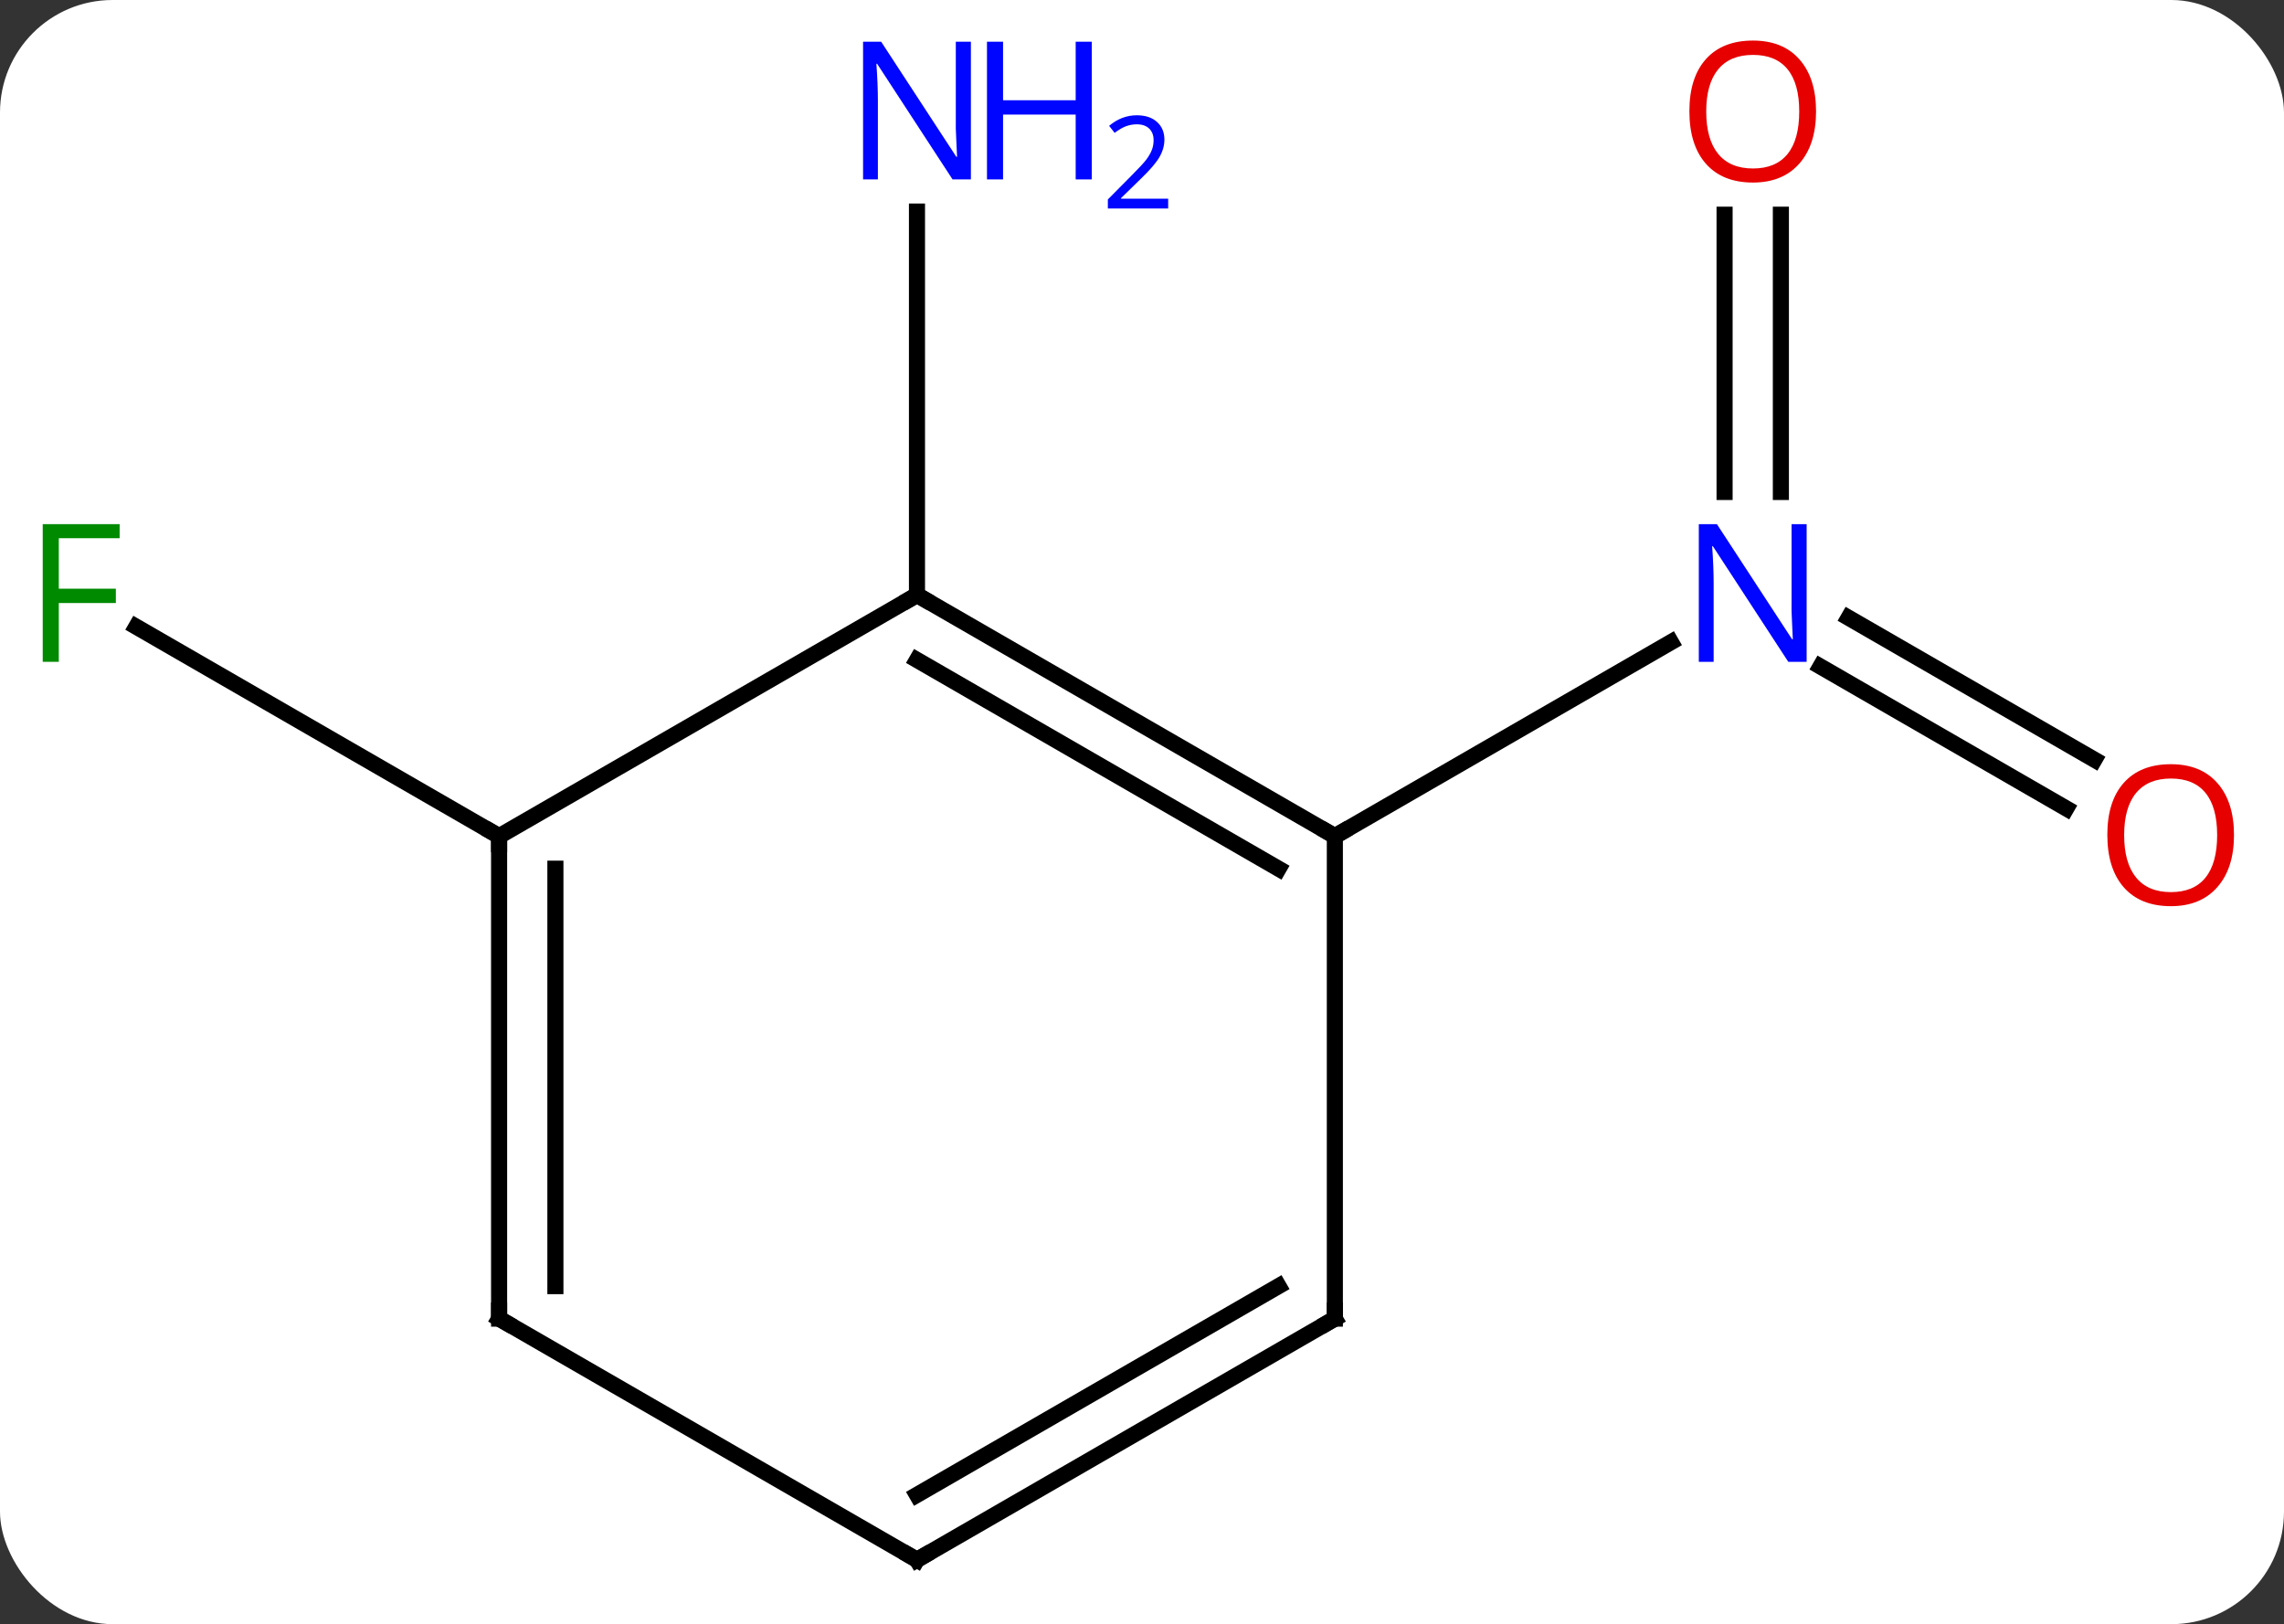<svg width="142" viewBox="0 0 142 101" style="fill-opacity:1; color-rendering:auto; color-interpolation:auto; text-rendering:auto; stroke:black; stroke-linecap:square; stroke-miterlimit:10; shape-rendering:auto; stroke-opacity:1; fill:black; stroke-dasharray:none; font-weight:normal; stroke-width:1; font-family:'Open Sans'; font-style:normal; stroke-linejoin:miter; font-size:12; stroke-dashoffset:0; image-rendering:auto;" height="101" class="cas-substance-image" xmlns:xlink="http://www.w3.org/1999/xlink" xmlns="http://www.w3.org/2000/svg"><rect x="0" y="0" width="142" height="101" fill="#333333" stroke="none"/><svg class="cas-substance-single-component"><rect y="0" x="0" width="142" stroke="none" ry="7" rx="7" height="101" fill="white" class="cas-substance-group"/><svg y="0" x="0" width="142" viewBox="0 0 142 101" style="fill:black;" height="101" class="cas-substance-single-component-image"><svg><g><g transform="translate(70,52)" style="text-rendering:geometricPrecision; color-rendering:optimizeQuality; color-interpolation:linearRGB; stroke-linecap:butt; image-rendering:optimizeQuality;"><line y2="-1.726" y1="-10.55" x2="58.464" x1="43.179" style="fill:none;"/><line y2="-4.757" y1="-13.581" x2="60.214" x1="44.929" style="fill:none;"/><line y2="-38.648" y1="-21.406" x2="40.72" x1="40.72" style="fill:none;"/><line y2="-38.648" y1="-21.406" x2="37.22" x1="37.22" style="fill:none;"/><line y2="0" y1="-12.065" x2="12.99" x1="33.886" style="fill:none;"/><line y2="-15" y1="-38.844" x2="-12.99" x1="-12.99" style="fill:none;"/><line y2="0" y1="-13.023" x2="-38.97" x1="-61.528" style="fill:none;"/><line y2="-15" y1="0" x2="-12.99" x1="12.99" style="fill:none;"/><line y2="-10.959" y1="2.021" x2="-12.99" x1="9.49" style="fill:none;"/><line y2="30" y1="0" x2="12.99" x1="12.99" style="fill:none;"/><line y2="0" y1="-15" x2="-38.97" x1="-12.99" style="fill:none;"/><line y2="45" y1="30" x2="-12.99" x1="12.99" style="fill:none;"/><line y2="40.959" y1="27.979" x2="-12.99" x1="9.49" style="fill:none;"/><line y2="30" y1="0" x2="-38.97" x1="-38.97" style="fill:none;"/><line y2="27.979" y1="2.021" x2="-35.47" x1="-35.47" style="fill:none;"/><line y2="30" y1="45" x2="-38.97" x1="-12.99" style="fill:none;"/></g><g transform="translate(70,52)" style="fill:rgb(0,5,255); text-rendering:geometricPrecision; color-rendering:optimizeQuality; image-rendering:optimizeQuality; font-family:'Open Sans'; stroke:rgb(0,5,255); color-interpolation:linearRGB;"><path style="stroke:none;" d="M42.322 -10.844 L41.181 -10.844 L36.493 -18.031 L36.447 -18.031 Q36.54 -16.766 36.54 -15.719 L36.54 -10.844 L35.618 -10.844 L35.618 -19.406 L36.743 -19.406 L41.415 -12.25 L41.462 -12.25 Q41.462 -12.406 41.415 -13.266 Q41.368 -14.125 41.384 -14.5 L41.384 -19.406 L42.322 -19.406 L42.322 -10.844 Z"/><path style="fill:rgb(230,0,0); stroke:none;" d="M68.891 -0.07 Q68.891 1.992 67.851 3.172 Q66.812 4.352 64.969 4.352 Q63.078 4.352 62.047 3.188 Q61.016 2.023 61.016 -0.086 Q61.016 -2.18 62.047 -3.328 Q63.078 -4.477 64.969 -4.477 Q66.828 -4.477 67.859 -3.305 Q68.891 -2.133 68.891 -0.07 ZM62.062 -0.07 Q62.062 1.664 62.805 2.57 Q63.547 3.477 64.969 3.477 Q66.391 3.477 67.117 2.578 Q67.844 1.68 67.844 -0.07 Q67.844 -1.805 67.117 -2.695 Q66.391 -3.586 64.969 -3.586 Q63.547 -3.586 62.805 -2.688 Q62.062 -1.789 62.062 -0.07 Z"/><path style="fill:rgb(230,0,0); stroke:none;" d="M42.907 -45.07 Q42.907 -43.008 41.868 -41.828 Q40.829 -40.648 38.986 -40.648 Q37.095 -40.648 36.064 -41.812 Q35.032 -42.977 35.032 -45.086 Q35.032 -47.18 36.064 -48.328 Q37.095 -49.477 38.986 -49.477 Q40.845 -49.477 41.876 -48.305 Q42.907 -47.133 42.907 -45.07 ZM36.079 -45.07 Q36.079 -43.336 36.822 -42.43 Q37.564 -41.523 38.986 -41.523 Q40.407 -41.523 41.134 -42.422 Q41.861 -43.32 41.861 -45.07 Q41.861 -46.805 41.134 -47.695 Q40.407 -48.586 38.986 -48.586 Q37.564 -48.586 36.822 -47.688 Q36.079 -46.789 36.079 -45.07 Z"/><path style="stroke:none;" d="M-9.638 -40.844 L-10.779 -40.844 L-15.467 -48.031 L-15.513 -48.031 Q-15.42 -46.766 -15.42 -45.719 L-15.42 -40.844 L-16.342 -40.844 L-16.342 -49.406 L-15.217 -49.406 L-10.545 -42.25 L-10.498 -42.25 Q-10.498 -42.406 -10.545 -43.266 Q-10.592 -44.125 -10.576 -44.5 L-10.576 -49.406 L-9.638 -49.406 L-9.638 -40.844 Z"/><path style="stroke:none;" d="M-2.123 -40.844 L-3.123 -40.844 L-3.123 -44.875 L-7.638 -44.875 L-7.638 -40.844 L-8.638 -40.844 L-8.638 -49.406 L-7.638 -49.406 L-7.638 -45.766 L-3.123 -45.766 L-3.123 -49.406 L-2.123 -49.406 L-2.123 -40.844 Z"/><path style="stroke:none;" d="M2.627 -39.034 L-1.123 -39.034 L-1.123 -39.597 L0.377 -41.112 Q1.065 -41.8 1.283 -42.097 Q1.502 -42.394 1.612 -42.675 Q1.721 -42.956 1.721 -43.284 Q1.721 -43.737 1.448 -44.003 Q1.174 -44.269 0.674 -44.269 Q0.33 -44.269 0.01 -44.152 Q-0.31 -44.034 -0.701 -43.737 L-1.045 -44.175 Q-0.263 -44.831 0.674 -44.831 Q1.471 -44.831 1.932 -44.417 Q2.393 -44.003 2.393 -43.316 Q2.393 -42.769 2.088 -42.237 Q1.783 -41.706 0.94 -40.894 L-0.31 -39.675 L-0.31 -39.644 L2.627 -39.644 L2.627 -39.034 Z"/><path style="fill:rgb(0,138,0); stroke:none;" d="M-66.344 -10.844 L-67.344 -10.844 L-67.344 -19.406 L-62.562 -19.406 L-62.562 -18.531 L-66.344 -18.531 L-66.344 -15.391 L-62.797 -15.391 L-62.797 -14.5 L-66.344 -14.5 L-66.344 -10.844 Z"/></g><g transform="translate(70,52)" style="stroke-linecap:butt; text-rendering:geometricPrecision; color-rendering:optimizeQuality; image-rendering:optimizeQuality; font-family:'Open Sans'; color-interpolation:linearRGB; stroke-miterlimit:5;"><path style="fill:none;" d="M12.557 -0.25 L12.99 0 L13.423 -0.25"/><path style="fill:none;" d="M-12.557 -14.75 L-12.99 -15 L-13.423 -14.75"/><path style="fill:none;" d="M12.99 29.5 L12.99 30 L12.557 30.25"/><path style="fill:none;" d="M-38.97 0.5 L-38.97 0 L-39.403 -0.25"/><path style="fill:none;" d="M-12.557 44.75 L-12.99 45 L-13.423 44.75"/><path style="fill:none;" d="M-38.97 29.5 L-38.97 30 L-38.537 30.25"/></g></g></svg></svg></svg></svg>